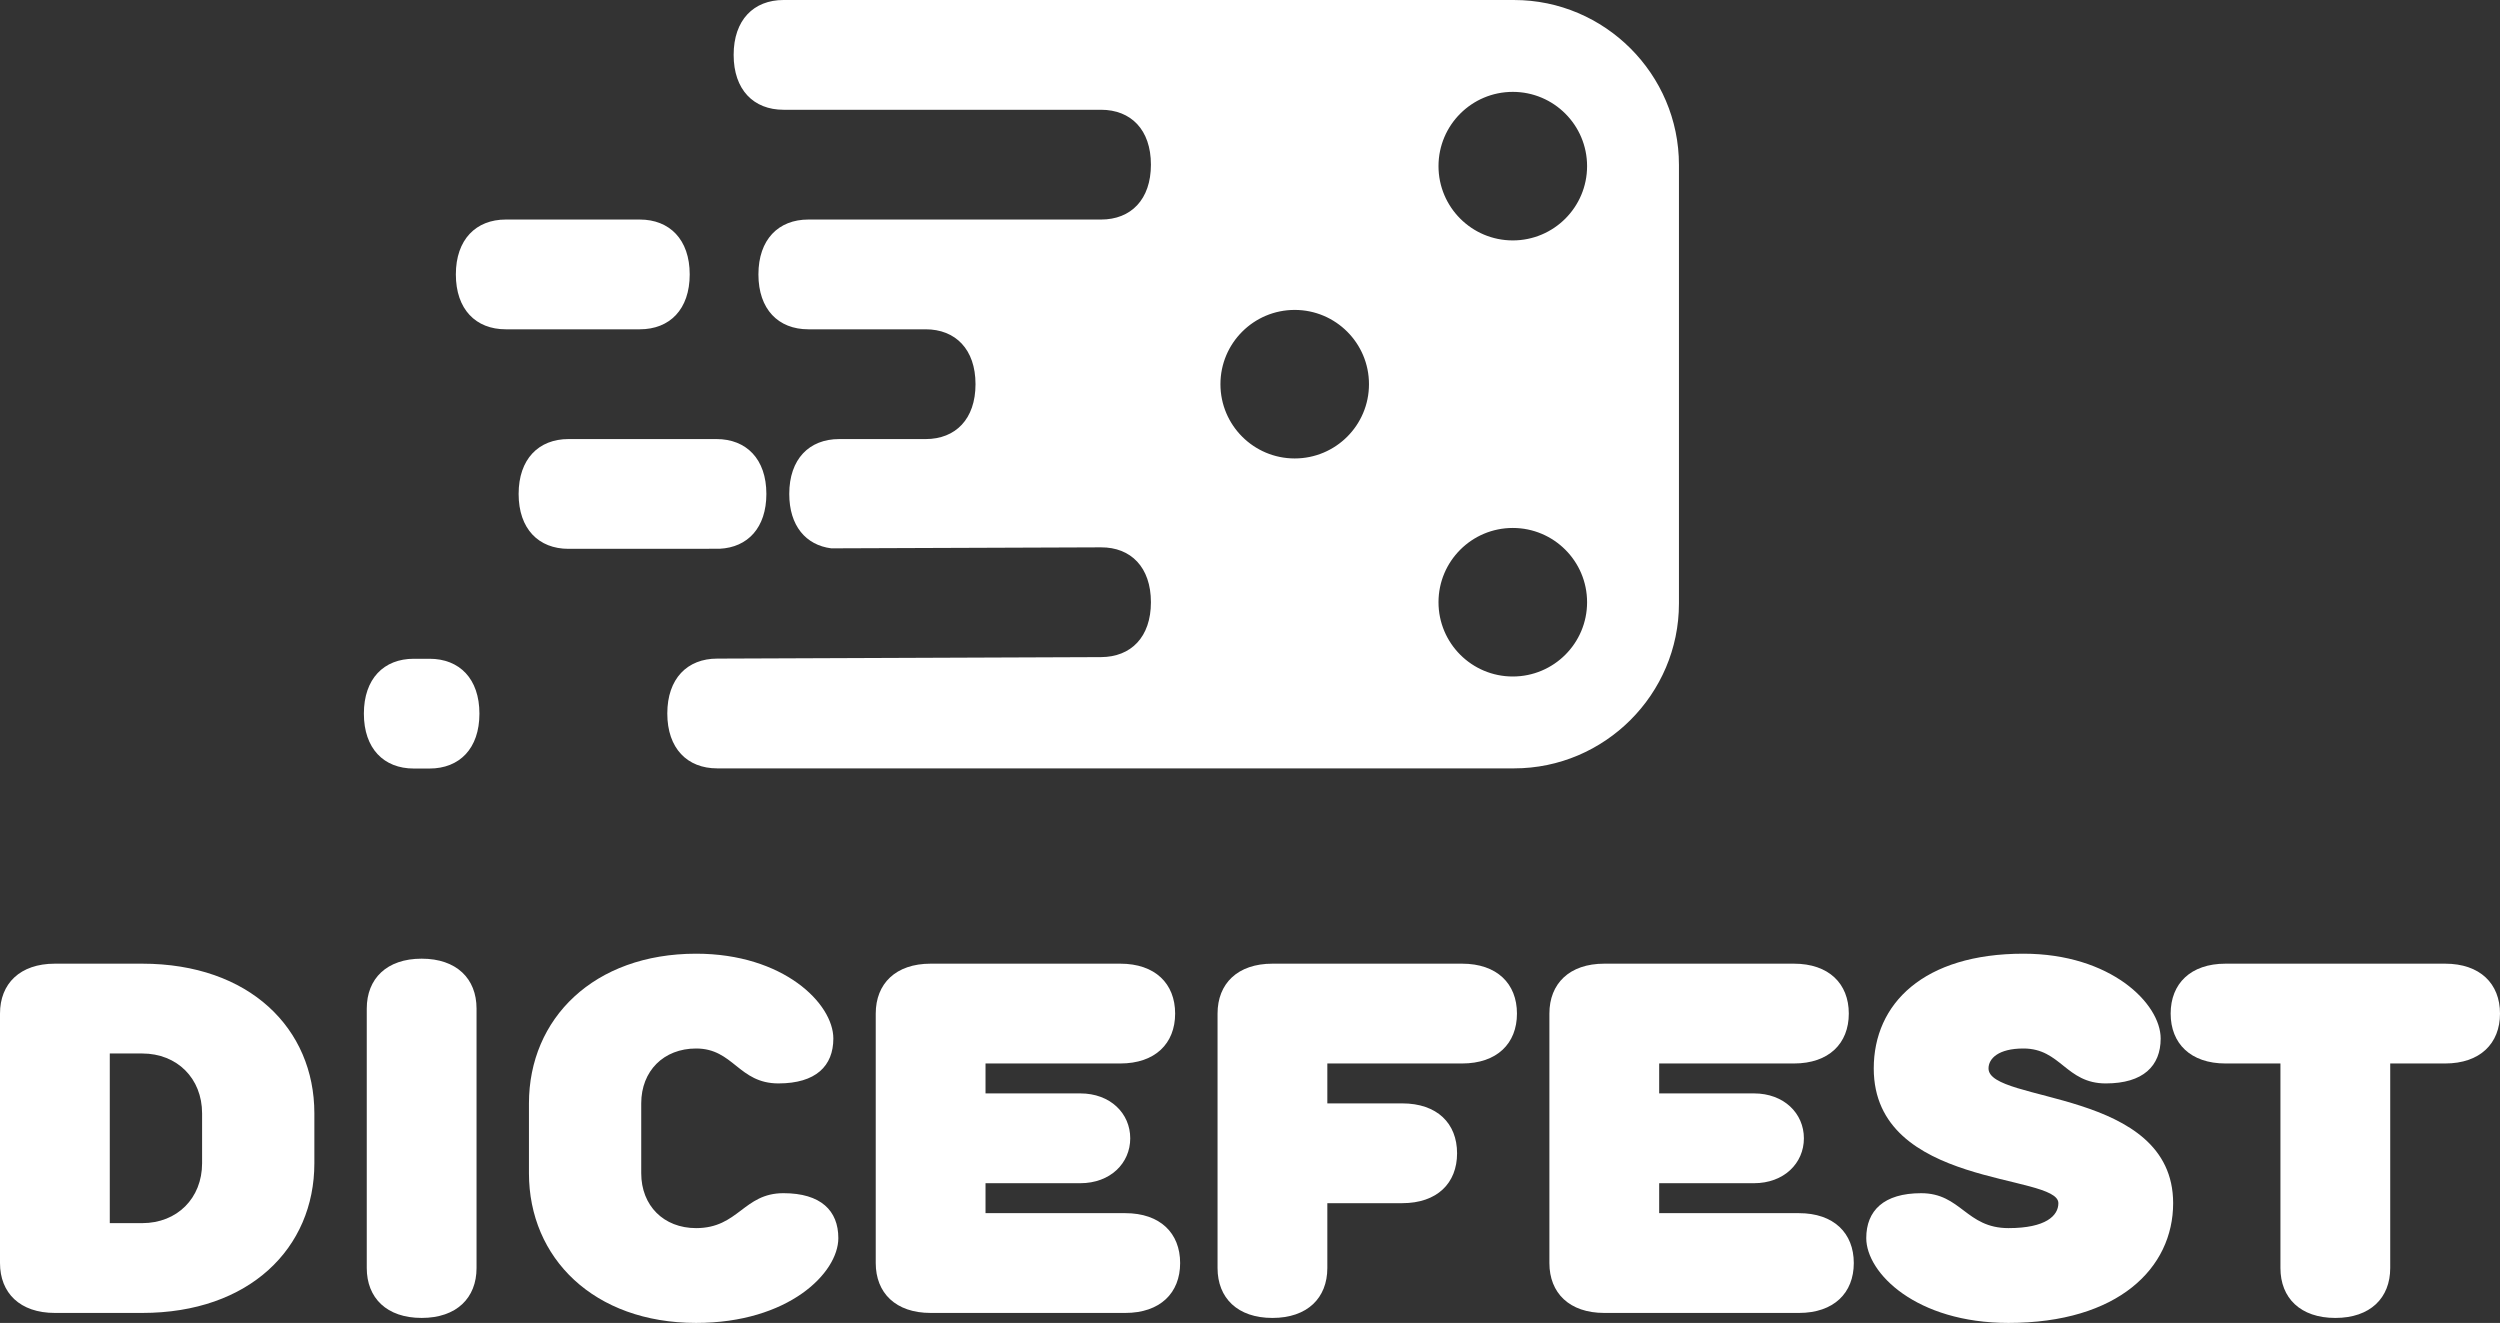 <svg width="240" height="127" viewBox="0 0 240 127" fill="none" xmlns="http://www.w3.org/2000/svg">
<rect x="0" y="0" width="240" height="127" fill="#333333" stroke="none"/>
<path fill-rule="evenodd" clip-rule="evenodd" d="M13.652 101.135C17.006 101.135 19.401 103.53 19.401 106.883V111.673C19.401 115.026 17.006 117.421 13.652 117.421H10.539V101.135H13.652ZM30.179 106.883C30.179 98.74 23.952 92.513 13.652 92.513H5.269C1.916 92.513 0 94.43 0 97.303V121.253C0 124.126 1.916 126.042 5.269 126.042H13.652C23.952 126.042 30.179 119.816 30.179 111.673V106.883Z" fill="white"/>
<path fill-rule="evenodd" clip-rule="evenodd" d="M45.748 96.824C45.748 93.95 43.832 92.033 40.478 92.033C37.125 92.033 35.209 93.95 35.209 96.824V121.731C35.209 124.605 37.125 126.521 40.478 126.521C43.832 126.521 45.748 124.605 45.748 121.731V96.824Z" fill="white"/>
<path fill-rule="evenodd" clip-rule="evenodd" d="M50.779 112.63C50.779 120.773 57.007 127 66.827 127C75.69 127 80.48 122.21 80.48 118.857C80.48 116.223 78.803 114.546 75.21 114.546C71.378 114.546 70.899 117.899 66.827 117.899C63.714 117.899 61.558 115.744 61.558 112.63V105.924C61.558 102.811 63.714 100.656 66.827 100.656C70.42 100.656 70.899 104.008 74.731 104.008C78.324 104.008 80.001 102.332 80.001 99.698C80.001 96.345 75.21 91.555 66.827 91.555C57.007 91.555 50.779 97.782 50.779 105.924V112.63Z" fill="white"/>
<path fill-rule="evenodd" clip-rule="evenodd" d="M107.545 102.094C110.898 102.094 112.813 100.177 112.813 97.303C112.813 94.43 110.898 92.513 107.545 92.513H89.341C85.987 92.513 84.071 94.43 84.071 97.303V121.253C84.071 124.126 85.987 126.042 89.341 126.042H108.023C111.376 126.042 113.293 124.126 113.293 121.253C113.293 118.379 111.376 116.463 108.023 116.463H94.61V113.588H103.711C106.587 113.588 108.503 111.673 108.503 109.278C108.503 106.883 106.587 104.967 103.711 104.967H94.61V102.094H107.545Z" fill="white"/>
<path fill-rule="evenodd" clip-rule="evenodd" d="M145.226 23.08C141.29 23.08 138.096 19.886 138.096 15.95C138.096 12.011 141.29 8.82 145.226 8.82H145.227C149.166 8.82 152.36 12.011 152.36 15.95C152.36 19.885 149.165 23.08 145.226 23.08ZM145.226 64.944C141.29 64.944 138.096 61.752 138.096 57.813C138.096 53.877 141.29 50.684 145.226 50.684H145.227C149.166 50.684 152.36 53.877 152.36 57.813C152.36 61.752 149.165 64.944 145.226 64.944ZM124.292 44.011C120.358 44.011 117.162 40.82 117.162 36.881C117.162 32.947 120.356 29.752 124.292 29.752C128.23 29.752 131.422 32.947 131.422 36.881C131.422 40.82 128.23 44.011 124.292 44.011ZM145.35 0.001L75.221 0C72.349 0 70.43 1.916 70.43 5.269C70.43 8.621 72.346 10.538 75.221 10.538H105.698C108.571 10.538 110.488 12.453 110.488 15.806C110.488 19.159 108.571 21.076 105.698 21.076H77.599C74.733 21.076 72.808 22.991 72.808 26.344C72.808 29.697 74.724 31.613 77.599 31.613H88.858C91.723 31.613 93.649 33.529 93.649 36.882C93.649 40.235 91.732 42.151 88.858 42.151H80.559C77.688 42.151 75.769 44.067 75.769 47.419C75.769 50.467 77.352 52.328 79.8 52.641L105.698 52.545C108.571 52.535 110.488 54.461 110.488 57.813C110.488 61.166 108.571 63.072 105.698 63.083L68.852 63.226C65.982 63.226 64.061 65.142 64.061 68.495C64.061 71.848 65.977 73.764 68.852 73.764H145.35C154.056 73.764 161.179 66.642 161.179 57.937V15.828C161.179 7.123 154.056 0.001 145.35 0.001Z" fill="white"/>
<path fill-rule="evenodd" clip-rule="evenodd" d="M140.358 102.094C143.711 102.094 145.628 100.177 145.628 97.303C145.628 94.43 143.711 92.513 140.358 92.513H122.154C118.801 92.513 116.885 94.43 116.885 97.303V121.732C116.885 124.606 118.801 126.522 122.154 126.522C125.507 126.522 127.424 124.606 127.424 121.732V115.505H134.609C137.962 115.505 139.879 113.588 139.879 110.715C139.879 107.84 137.962 105.925 134.609 105.925H127.424V102.094H140.358Z" fill="white"/>
<path fill-rule="evenodd" clip-rule="evenodd" d="M172.215 102.094C175.569 102.094 177.485 100.177 177.485 97.303C177.485 94.43 175.569 92.513 172.215 92.513H154.011C150.658 92.513 148.742 94.43 148.742 97.303V121.253C148.742 124.126 150.658 126.042 154.011 126.042H172.694C176.047 126.042 177.964 124.126 177.964 121.253C177.964 118.379 176.047 116.463 172.694 116.463H159.281V113.588H168.383C171.257 113.588 173.174 111.673 173.174 109.278C173.174 106.883 171.257 104.967 168.383 104.967H159.281V102.094H172.215Z" fill="white"/>
<path fill-rule="evenodd" clip-rule="evenodd" d="M197.604 115.505C197.604 116.702 196.406 117.899 192.813 117.899C188.742 117.899 188.262 114.547 184.431 114.547C180.838 114.547 179.161 116.224 179.161 118.857C179.161 122.211 183.952 127 192.813 127C203.352 127 208.622 121.732 208.622 115.505C208.622 104.488 190.898 105.925 190.898 102.572C190.898 101.614 191.855 100.656 194.251 100.656C197.844 100.656 198.323 104.009 202.155 104.009C205.748 104.009 207.424 102.333 207.424 99.698C207.425 96.346 202.635 91.555 194.251 91.555C184.67 91.555 179.88 96.346 179.88 102.572C179.88 114.068 197.604 112.63 197.604 115.505Z" fill="white"/>
<path fill-rule="evenodd" clip-rule="evenodd" d="M218.922 102.094V121.732C218.922 124.606 220.838 126.522 224.192 126.522C227.544 126.522 229.461 124.606 229.461 121.732L229.461 102.094H234.731C238.084 102.094 240 100.177 240 97.303C240 94.43 238.084 92.513 234.731 92.513H213.653C210.299 92.513 208.383 94.43 208.383 97.303C208.383 100.177 210.299 102.094 213.653 102.094H218.922Z" fill="white"/>
<path fill-rule="evenodd" clip-rule="evenodd" d="M73.572 47.419C73.572 44.066 71.649 42.15 68.782 42.15H54.579C51.711 42.15 49.788 44.066 49.788 47.419C49.788 50.772 51.704 52.688 54.579 52.688L69.082 52.681C71.788 52.551 73.572 50.654 73.572 47.419Z" fill="white"/>
<path fill-rule="evenodd" clip-rule="evenodd" d="M66.212 26.344C66.212 22.991 64.276 21.076 61.422 21.076H48.552C45.697 21.076 43.762 22.991 43.762 26.344C43.762 29.697 45.678 31.613 48.552 31.613H61.422C64.296 31.613 66.212 29.697 66.212 26.344Z" fill="white"/>
<path fill-rule="evenodd" clip-rule="evenodd" d="M41.235 73.779C44.109 73.779 46.025 71.864 46.025 68.51C46.026 65.157 44.109 63.242 41.235 63.242H39.722C36.848 63.242 34.932 65.157 34.932 68.51C34.932 71.863 36.847 73.779 39.722 73.779H41.235Z" fill="white"/>
</svg>

